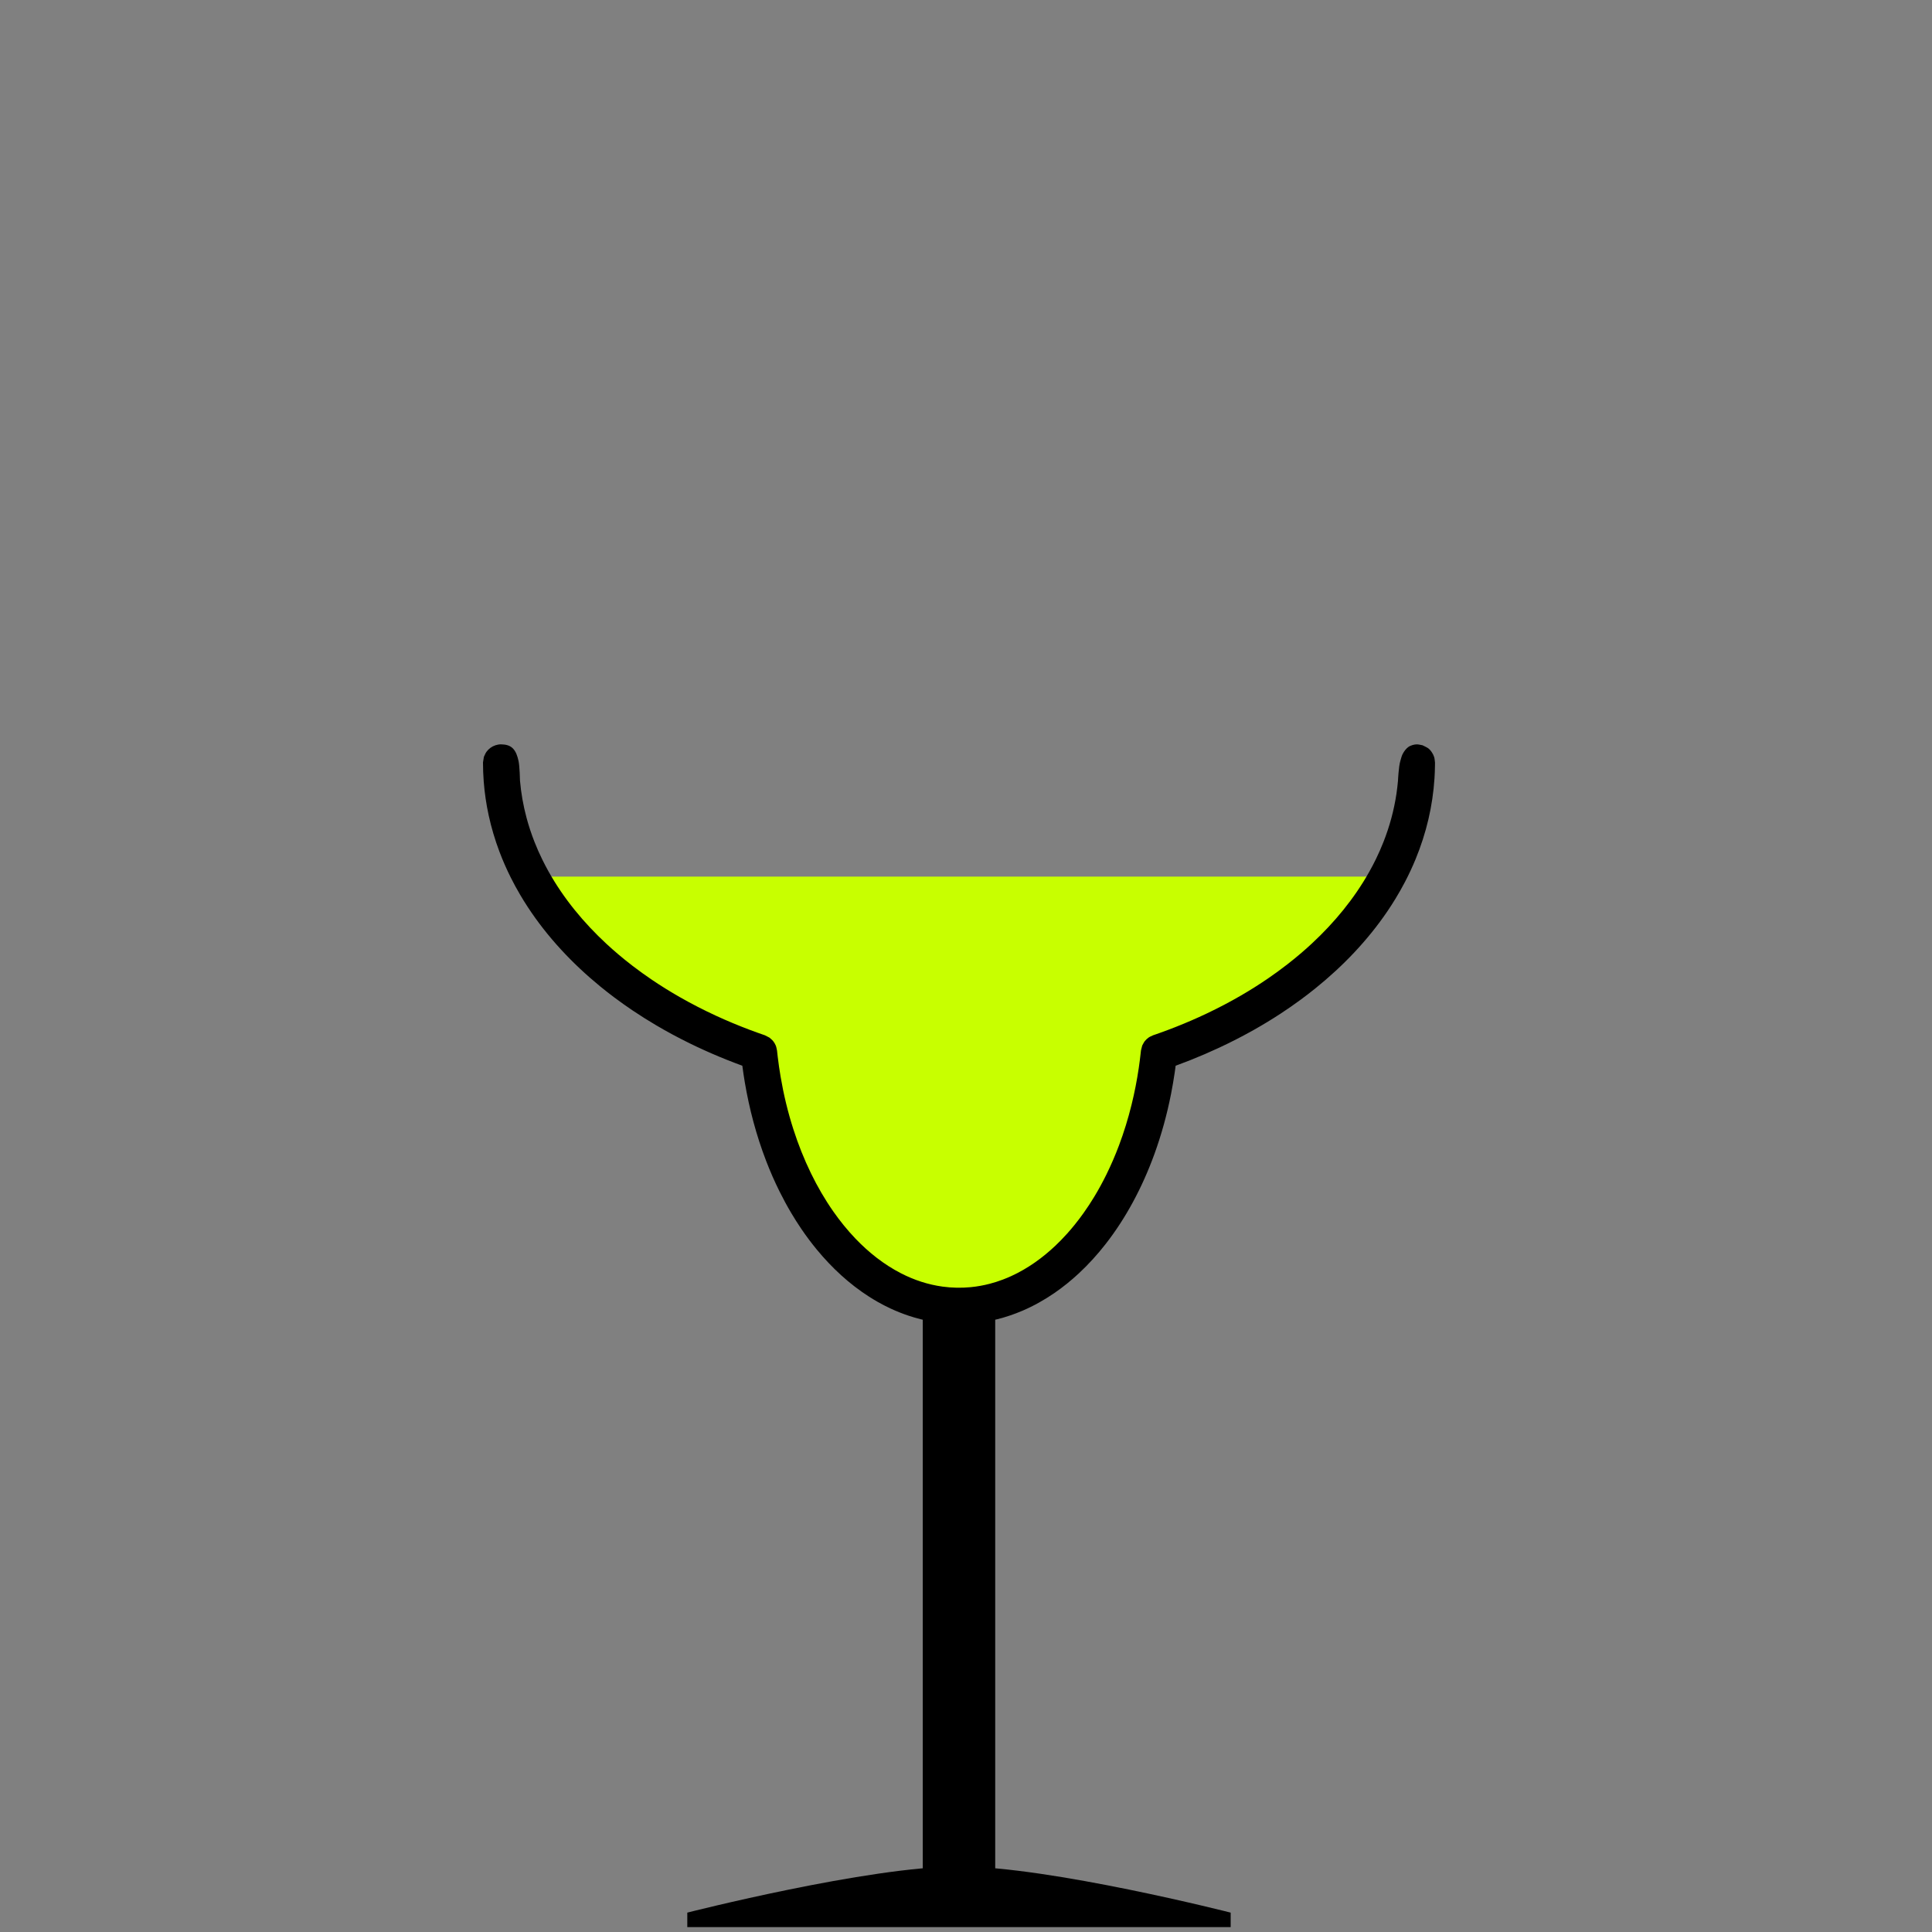 <?xml version="1.0" encoding="UTF-8" standalone="no"?><!DOCTYPE svg PUBLIC "-//W3C//DTD SVG 1.1//EN" "http://www.w3.org/Graphics/SVG/1.1/DTD/svg11.dtd"><svg width="100%" height="100%" viewBox="0 0 256 256" version="1.1" xmlns="http://www.w3.org/2000/svg" xmlns:xlink="http://www.w3.org/1999/xlink" xml:space="preserve" xmlns:serif="http://www.serif.com/" style="fill-rule:evenodd;clip-rule:evenodd;stroke-linejoin:round;stroke-miterlimit:1.414;"><rect x="0" y="0" width="256" height="256" fill="#808080" stroke="none"/><g id="_65" serif:id="65"><g><path d="M163.07,253.432c0,0 -24.001,-6.118 -36.001,-6.118c-12,0 -35.999,6.118 -35.999,6.118l0,1.92l72,0l0,-1.92Z"/><rect x="122.27" y="171.307" width="9.6" height="78.442"/></g><path d="M183.821,116.157c-5.501,10.208 -16.407,18.551 -30.253,23.294c-1.974,19.006 -13.094,33.581 -26.498,33.581c-13.403,0 -24.523,-14.575 -26.497,-33.581c-13.846,-4.743 -24.752,-13.086 -30.253,-23.294l113.501,0Z" style="fill:#c8ff00;"/><path d="M186.607,98.985c0.316,-0.229 0.821,-0.357 1.136,-0.353c0.252,0.004 0.495,0.079 0.743,0.118c0.585,0.299 0.8,0.321 1.2,0.874c0.147,0.202 0.264,0.431 0.341,0.67c0.077,0.238 0.082,0.494 0.116,0.742c0.005,0.034 0,0.069 0,0.103c0,0.107 -0.001,0.213 -0.003,0.32c-0.007,0.565 -0.029,1.131 -0.065,1.696c-0.118,1.817 -0.387,3.623 -0.801,5.396c-0.421,1.8 -0.991,3.565 -1.694,5.274c-0.427,1.039 -0.904,2.058 -1.424,3.053c-0.394,0.753 -0.813,1.492 -1.255,2.217c-0.334,0.549 -0.682,1.089 -1.042,1.621c-2.64,3.896 -5.935,7.326 -9.597,10.273c-0.632,0.509 -1.276,1.004 -1.93,1.485c-0.854,0.629 -1.726,1.233 -2.612,1.814c-1.172,0.769 -2.371,1.496 -3.592,2.185c-1.501,0.845 -3.036,1.631 -4.597,2.359c-1.256,0.586 -2.529,1.134 -3.816,1.645c-0.634,0.252 -1.271,0.494 -1.911,0.729l-0.026,0.009c-0.019,0.147 -0.039,0.295 -0.059,0.442c-0.021,0.152 -0.042,0.304 -0.064,0.456c-0.138,0.94 -0.297,1.877 -0.48,2.809c-0.537,2.733 -1.275,5.428 -2.228,8.045c-0.795,2.183 -1.741,4.313 -2.849,6.355c-1.05,1.934 -2.246,3.79 -3.601,5.525c-1.078,1.38 -2.256,2.682 -3.539,3.875c-1.015,0.945 -2.096,1.821 -3.239,2.608c-1.331,0.916 -2.748,1.71 -4.234,2.347c-1.067,0.457 -2.169,0.833 -3.295,1.118c-1.158,0.292 -2.341,0.486 -3.531,0.577c-1.669,0.127 -3.352,0.053 -5.002,-0.221c-1.117,-0.186 -2.218,-0.462 -3.292,-0.822c-0.799,-0.268 -1.583,-0.582 -2.348,-0.937c-0.584,-0.272 -1.157,-0.568 -1.717,-0.885c-0.385,-0.218 -0.764,-0.447 -1.136,-0.685c-2.629,-1.68 -4.94,-3.829 -6.922,-6.231c-0.345,-0.418 -0.681,-0.845 -1.007,-1.278c-0.37,-0.492 -0.727,-0.993 -1.073,-1.502c-0.463,-0.683 -0.904,-1.379 -1.324,-2.088c-0.551,-0.93 -1.066,-1.88 -1.546,-2.848c-0.65,-1.308 -1.236,-2.648 -1.762,-4.011c-0.662,-1.716 -1.229,-3.468 -1.706,-5.244c-0.456,-1.698 -0.829,-3.417 -1.124,-5.15c-0.121,-0.716 -0.229,-1.435 -0.325,-2.156l-0.012,-0.099c-0.17,-0.062 -0.339,-0.124 -0.507,-0.187c-0.16,-0.06 -0.32,-0.12 -0.479,-0.181c-0.713,-0.272 -1.422,-0.554 -2.125,-0.848c-1.309,-0.547 -2.602,-1.132 -3.875,-1.756c-1.5,-0.736 -2.973,-1.527 -4.413,-2.375c-1.065,-0.626 -2.11,-1.284 -3.135,-1.973c-0.844,-0.568 -1.674,-1.157 -2.487,-1.768c-0.617,-0.464 -1.224,-0.94 -1.821,-1.429c-3.683,-3.016 -6.984,-6.529 -9.595,-10.518c-0.351,-0.536 -0.69,-1.081 -1.014,-1.633c-0.43,-0.731 -0.836,-1.476 -1.216,-2.233c-0.566,-1.128 -1.074,-2.284 -1.519,-3.464c-0.591,-1.566 -1.069,-3.174 -1.425,-4.809c-0.32,-1.471 -0.539,-2.964 -0.656,-4.465c-0.065,-0.845 -0.097,-1.692 -0.098,-2.54l0.116,-0.742c0.114,-0.223 0.194,-0.468 0.341,-0.67c0.298,-0.411 0.718,-0.717 1.2,-0.874c0.239,-0.077 0.492,-0.124 0.743,-0.118c0.537,0.014 1.105,0.092 1.539,0.516c0.439,0.429 0.632,1.071 0.766,1.668c0.161,0.714 0.197,2.616 0.197,2.616c0.142,1.654 0.431,3.293 0.859,4.896c0.294,1.103 0.653,2.189 1.072,3.251c0.312,0.792 0.657,1.571 1.033,2.335c0.258,0.525 0.53,1.043 0.815,1.554c2.012,3.601 4.674,6.815 7.695,9.613c0.506,0.467 1.021,0.924 1.546,1.369c0.615,0.521 1.243,1.027 1.882,1.518c0.852,0.654 1.725,1.282 2.615,1.883c1.191,0.804 2.412,1.561 3.659,2.273c1.555,0.888 3.148,1.705 4.773,2.456c1.464,0.676 2.953,1.298 4.462,1.867c0.676,0.255 1.357,0.5 2.041,0.734l0.605,0.31c0.164,0.155 0.352,0.289 0.493,0.466c0.141,0.177 0.258,0.376 0.344,0.586c0.085,0.209 0.114,0.438 0.165,0.658c0.009,0.036 0.008,0.073 0.012,0.109c0.011,0.106 0.023,0.213 0.035,0.319c0.016,0.142 0.032,0.283 0.049,0.425c0.105,0.873 0.23,1.745 0.378,2.612c0.402,2.369 0.965,4.711 1.702,6.998c0.642,1.994 1.416,3.947 2.335,5.83c0.855,1.753 1.836,3.447 2.955,5.044c0.882,1.258 1.851,2.457 2.912,3.569c1.765,1.847 3.796,3.461 6.076,4.626c0.859,0.439 1.753,0.813 2.671,1.109c0.921,0.296 1.867,0.513 2.826,0.644c1.231,0.168 2.482,0.191 3.719,0.071c0.849,-0.083 1.692,-0.235 2.518,-0.45c0.591,-0.155 1.174,-0.342 1.746,-0.559c0.387,-0.146 0.769,-0.307 1.144,-0.48c2.154,-0.991 4.103,-2.391 5.821,-4.019c0.246,-0.233 0.488,-0.472 0.726,-0.715c0.278,-0.285 0.551,-0.576 0.817,-0.873c0.345,-0.384 0.68,-0.778 1.004,-1.18c0.403,-0.5 0.791,-1.012 1.163,-1.534c0.502,-0.705 0.977,-1.429 1.425,-2.169c0.575,-0.949 1.106,-1.924 1.597,-2.919c0.624,-1.265 1.183,-2.562 1.68,-3.882c0.661,-1.758 1.213,-3.557 1.663,-5.38c0.397,-1.607 0.715,-3.234 0.957,-4.872c0.103,-0.701 0.192,-1.404 0.269,-2.108l0.011,-0.107l0.012,-0.109l0.165,-0.658c0.115,-0.196 0.203,-0.409 0.344,-0.586c0.141,-0.177 0.308,-0.336 0.493,-0.466c0.185,-0.131 0.401,-0.211 0.605,-0.31c0.037,-0.017 0.077,-0.026 0.116,-0.039c0.115,-0.04 0.229,-0.08 0.343,-0.12c0.152,-0.053 0.303,-0.106 0.455,-0.161c0.677,-0.242 1.35,-0.494 2.018,-0.757c1.421,-0.559 2.823,-1.165 4.201,-1.82c1.542,-0.732 3.055,-1.525 4.531,-2.383c1.206,-0.701 2.388,-1.445 3.54,-2.233c0.885,-0.605 1.752,-1.237 2.598,-1.895c0.634,-0.493 1.257,-1.002 1.867,-1.526c0.469,-0.403 0.931,-0.815 1.383,-1.236c2.969,-2.76 5.585,-5.923 7.575,-9.462c0.317,-0.563 0.618,-1.136 0.902,-1.717c0.36,-0.738 0.691,-1.49 0.992,-2.253c0.408,-1.035 0.759,-2.091 1.049,-3.164c0.288,-1.067 0.515,-2.151 0.678,-3.244c0.084,-0.564 0.149,-1.129 0.2,-1.696l0.004,-0.043c0,0 0.081,-1.856 0.309,-2.597c0.081,-0.264 0.162,-0.64 0.3,-0.909c0.217,-0.423 0.493,-0.75 0.757,-0.941Z"/><rect x="0.232" y="0.234" width="255.118" height="255.118" style="fill:none;"/></g></svg>